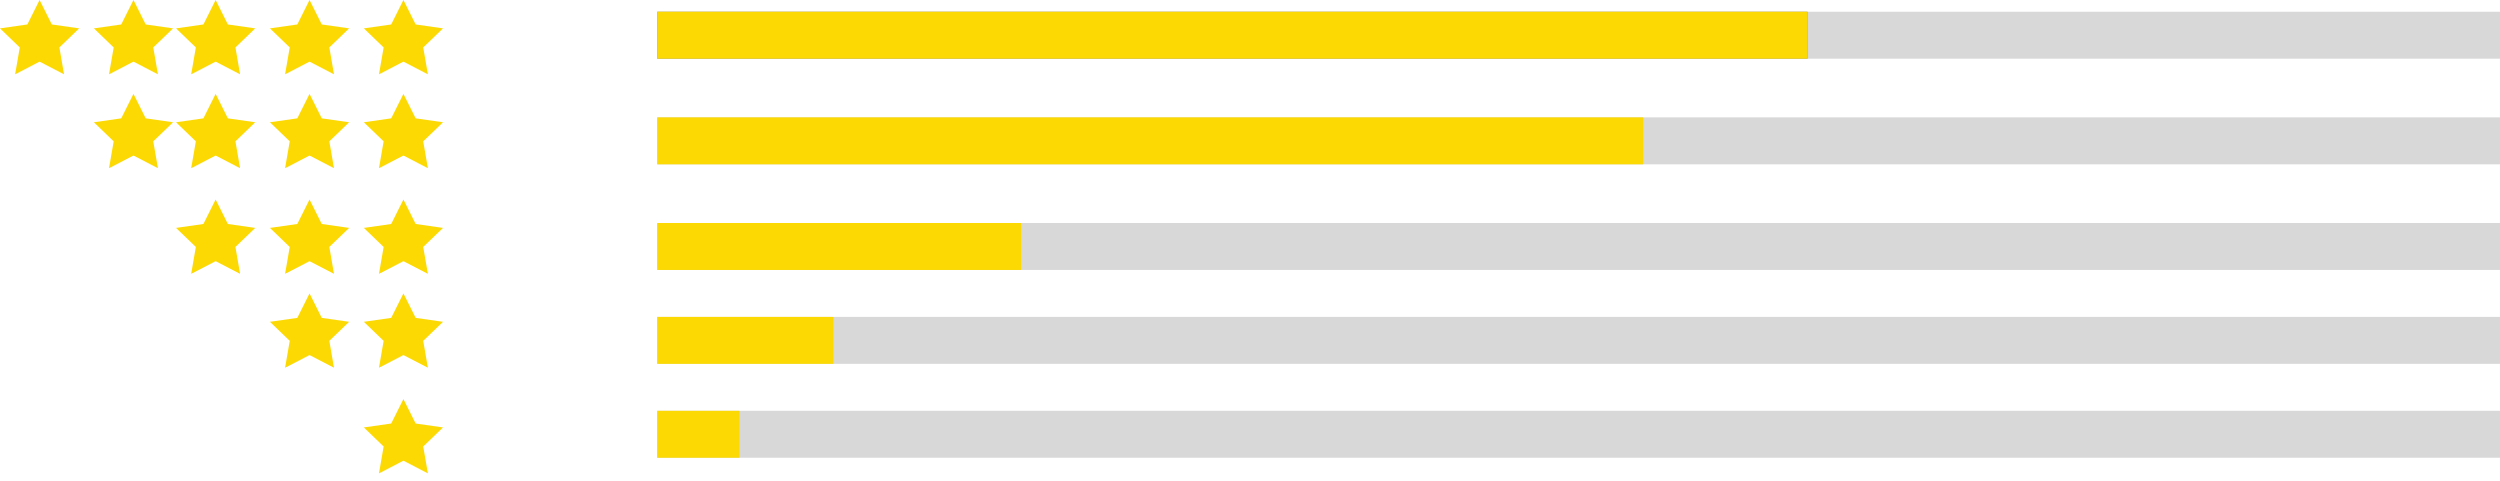 <?xml version="1.0" encoding="UTF-8"?>
<svg width="213px" height="41px" viewBox="0 0 213 41" version="1.1" xmlns="http://www.w3.org/2000/svg" xmlns:xlink="http://www.w3.org/1999/xlink">
    <!-- Generator: Sketch 52.3 (67297) - http://www.bohemiancoding.com/sketch -->
    <title>star raitings</title>
    <desc>Created with Sketch.</desc>
    <g id="Page-1" stroke="none" stroke-width="1" fill="none" fill-rule="evenodd">
        <g id="star-raitings">
            <polygon id="Star" fill="#FCD902" points="3.372 5.25 1.288 6.332 1.686 4.041 -1.31286624e-13 2.418 2.33 2.084 3.372 -2.66453526e-15 4.414 2.084 6.744 2.418 5.058 4.041 5.456 6.332"></polygon>
            <polygon id="Star" fill="#FCD902" points="11.372 5.25 9.288 6.332 9.686 4.041 8 2.418 10.33 2.084 11.372 -2.66453526e-15 12.414 2.084 14.744 2.418 13.058 4.041 13.456 6.332"></polygon>
            <polygon id="Star" fill="#FCD902" points="18.372 5.25 16.288 6.332 16.686 4.041 15 2.418 17.33 2.084 18.372 -2.66453526e-15 19.414 2.084 21.744 2.418 20.058 4.041 20.456 6.332"></polygon>
            <polygon id="Star" fill="#FCD902" points="26.372 5.25 24.288 6.332 24.686 4.041 23 2.418 25.33 2.084 26.372 -2.66453526e-15 27.414 2.084 29.744 2.418 28.058 4.041 28.456 6.332"></polygon>
            <polygon id="Star" fill="#FCD902" points="34.372 5.25 32.288 6.332 32.686 4.041 31 2.418 33.33 2.084 34.372 -2.66453526e-15 35.414 2.084 37.744 2.418 36.058 4.041 36.456 6.332"></polygon>
            <polygon id="Star" fill="#FCD902" points="11.372 13.25 9.288 14.332 9.686 12.041 8 10.418 10.33 10.084 11.372 8 12.414 10.084 14.744 10.418 13.058 12.041 13.456 14.332"></polygon>
            <polygon id="Star" fill="#FCD902" points="18.372 13.25 16.288 14.332 16.686 12.041 15 10.418 17.33 10.084 18.372 8 19.414 10.084 21.744 10.418 20.058 12.041 20.456 14.332"></polygon>
            <polygon id="Star" fill="#FCD902" points="26.372 13.25 24.288 14.332 24.686 12.041 23 10.418 25.33 10.084 26.372 8 27.414 10.084 29.744 10.418 28.058 12.041 28.456 14.332"></polygon>
            <polygon id="Star" fill="#FCD902" points="34.372 13.25 32.288 14.332 32.686 12.041 31 10.418 33.33 10.084 34.372 8 35.414 10.084 37.744 10.418 36.058 12.041 36.456 14.332"></polygon>
            <polygon id="Star" fill="#FCD902" points="18.372 22.25 16.288 23.332 16.686 21.041 15 19.418 17.33 19.084 18.372 17 19.414 19.084 21.744 19.418 20.058 21.041 20.456 23.332"></polygon>
            <polygon id="Star" fill="#FCD902" points="26.372 22.25 24.288 23.332 24.686 21.041 23 19.418 25.33 19.084 26.372 17 27.414 19.084 29.744 19.418 28.058 21.041 28.456 23.332"></polygon>
            <polygon id="Star" fill="#FCD902" points="34.372 22.25 32.288 23.332 32.686 21.041 31 19.418 33.33 19.084 34.372 17 35.414 19.084 37.744 19.418 36.058 21.041 36.456 23.332"></polygon>
            <polygon id="Star" fill="#FCD902" points="26.372 30.25 24.288 31.332 24.686 29.041 23 27.418 25.33 27.084 26.372 25 27.414 27.084 29.744 27.418 28.058 29.041 28.456 31.332"></polygon>
            <polygon id="Star" fill="#FCD902" points="34.372 30.25 32.288 31.332 32.686 29.041 31 27.418 33.33 27.084 34.372 25 35.414 27.084 37.744 27.418 36.058 29.041 36.456 31.332"></polygon>
            <polygon id="Star" fill="#FCD902" points="34.372 39.25 32.288 40.332 32.686 38.041 31 36.418 33.33 36.084 34.372 34 35.414 36.084 37.744 36.418 36.058 38.041 36.456 40.332"></polygon>
            <rect id="Rectangle-11" fill="#D8D8D8" x="56" y="1" width="157" height="4"></rect>
            <polygon id="Rectangle-11" fill="#979797" points="56 1 154 1 154 5 56 5"></polygon>
            <polygon id="Rectangle-11" fill="#FCD902" points="56 1 154 1 154 5 56 5"></polygon>
            <rect id="Rectangle-11" fill="#D8D8D8" x="56" y="10" width="157" height="4"></rect>
            <polygon id="Rectangle-11" fill="#FCD902" points="56 10 140 10 140 14 56 14"></polygon>
            <rect id="Rectangle-11" fill="#D8D8D8" x="56" y="19" width="157" height="4"></rect>
            <polygon id="Rectangle-11" fill="#FCD902" points="56 19 87 19 87 23 56 23"></polygon>
            <rect id="Rectangle-11" fill="#D8D8D8" x="56" y="27" width="157" height="4"></rect>
            <polygon id="Rectangle-11" fill="#FCD902" points="56 27 71 27 71 31 56 31"></polygon>
            <rect id="Rectangle-11" fill="#D8D8D8" x="56" y="35" width="157" height="4"></rect>
            <polygon id="Rectangle-11" fill="#FCD902" points="56 35 63 35 63 39 56 39"></polygon>
        </g>
    </g>
</svg>
